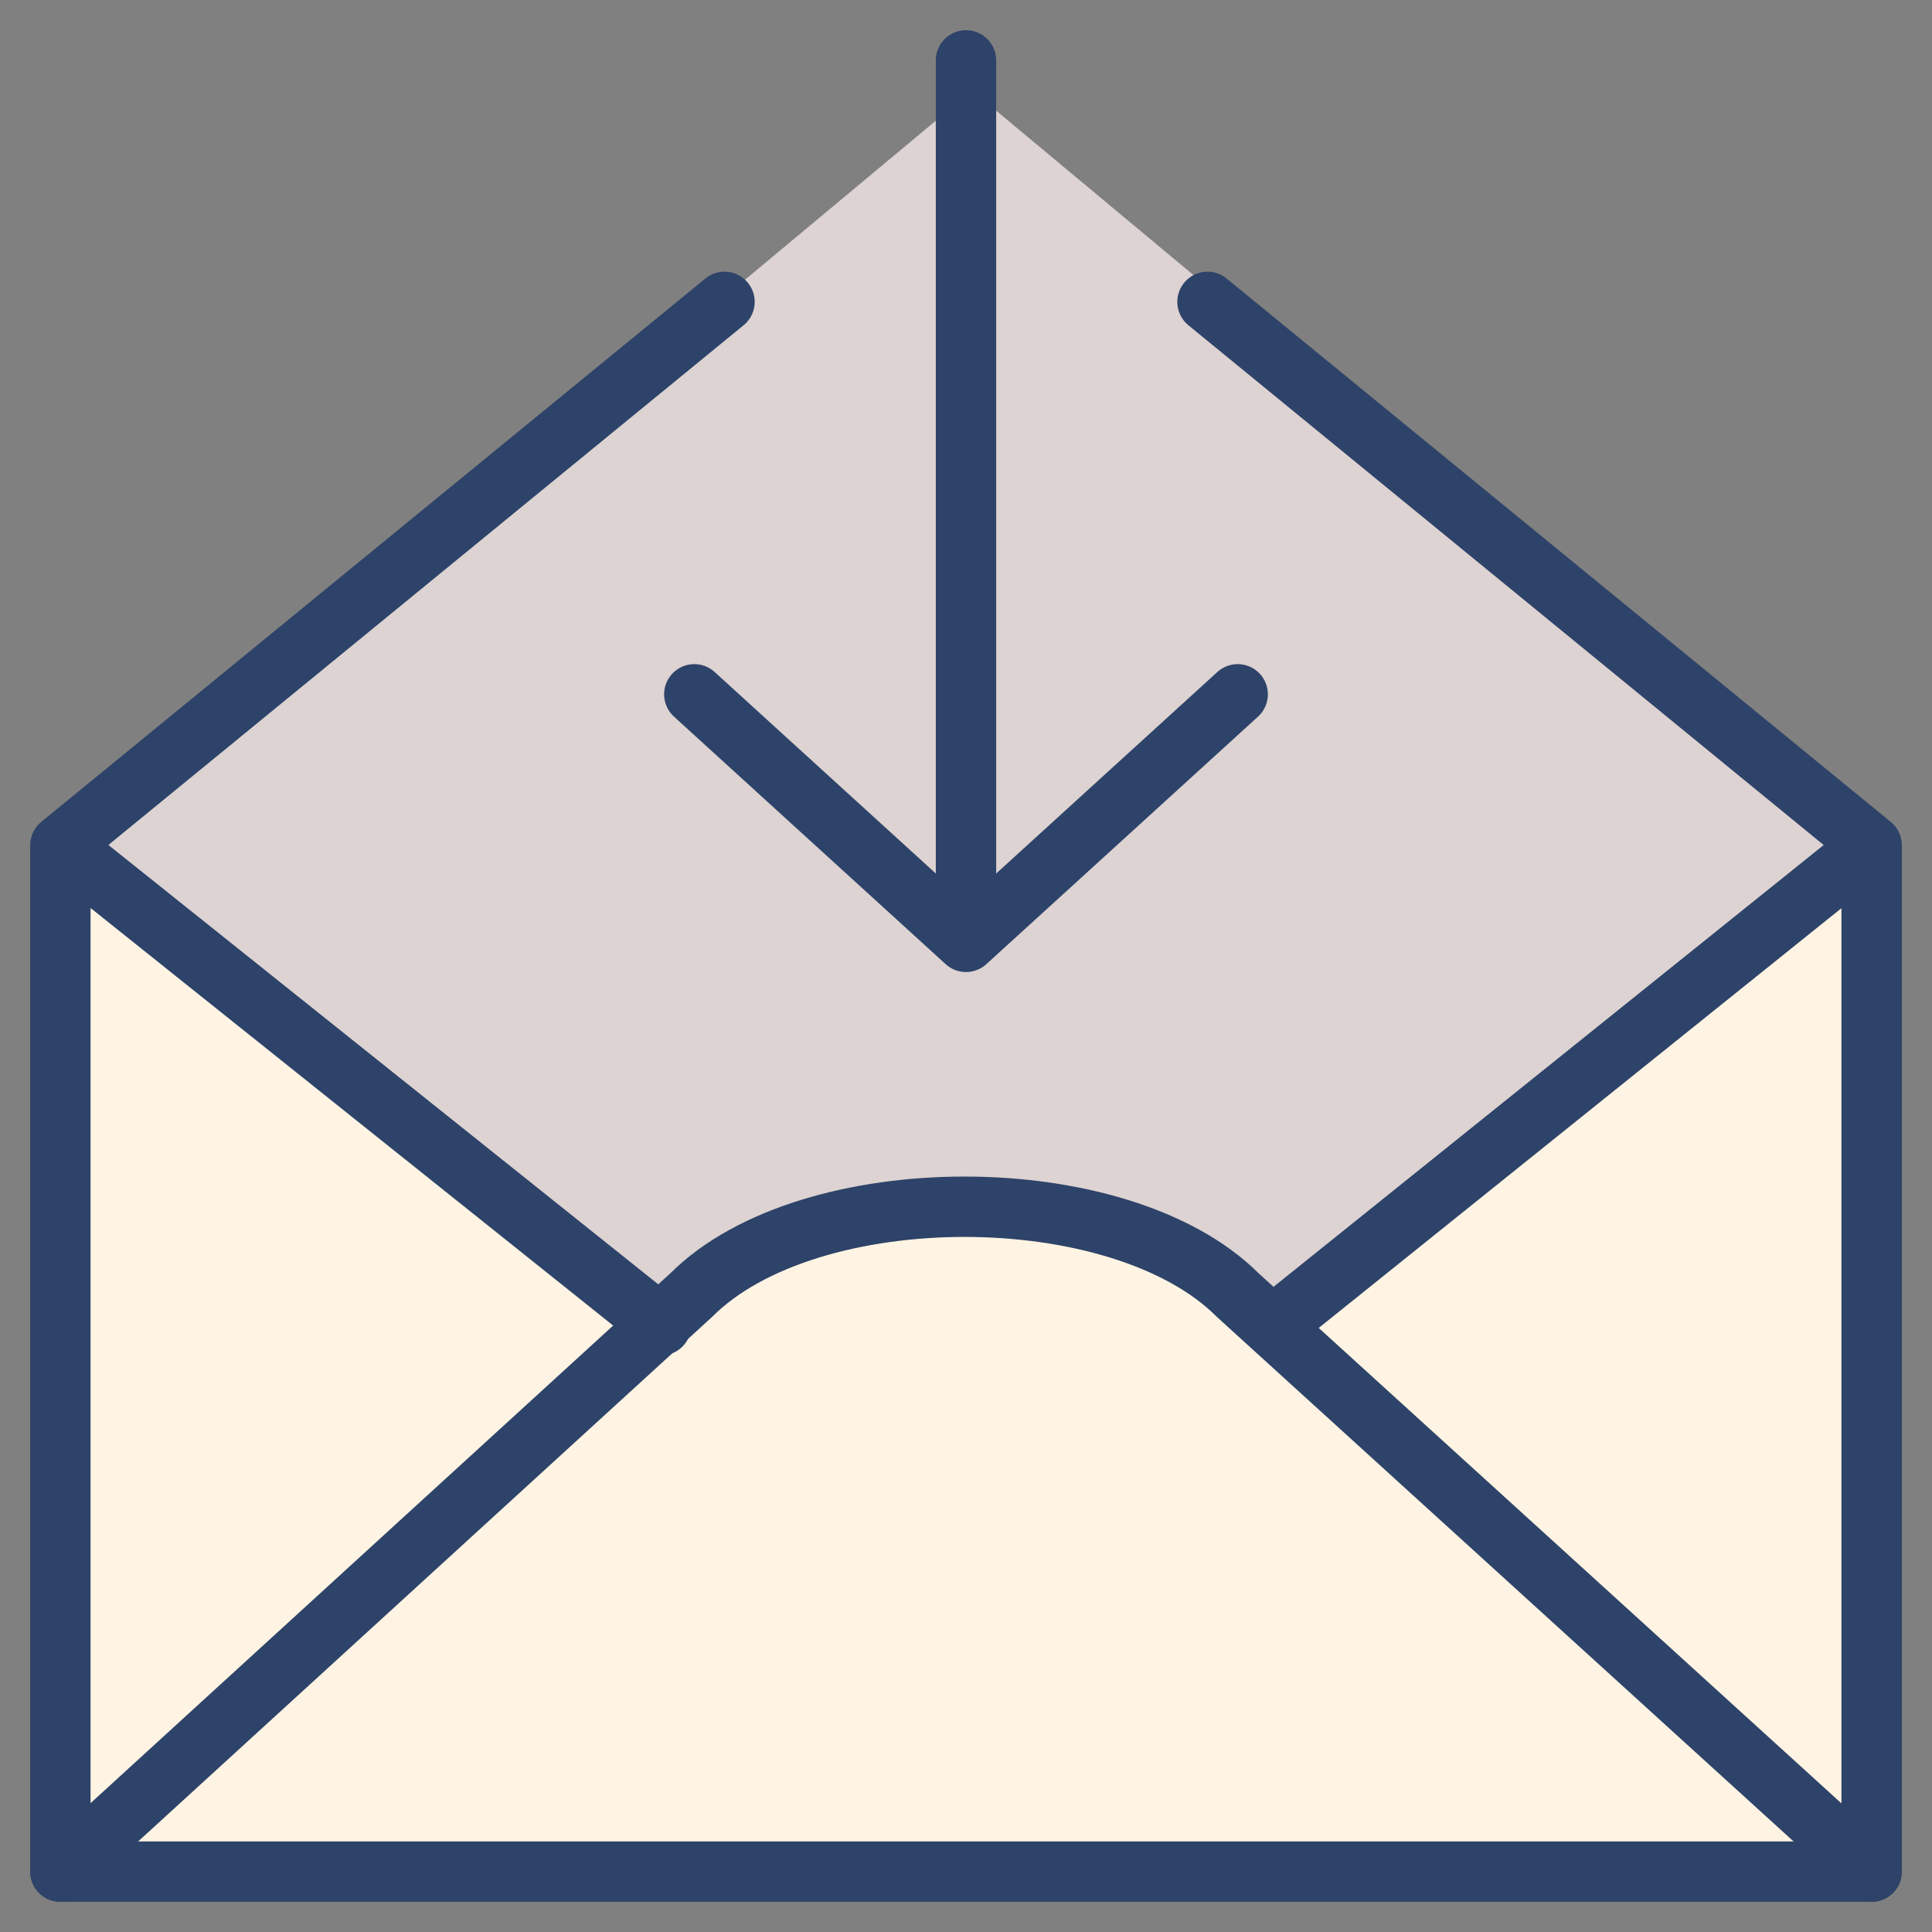 <svg xmlns="http://www.w3.org/2000/svg" viewBox="0 0 64 64" aria-labelledby="title" aria-describedby="desc"><rect x="0" y="0" width="64" height="64" fill="#808080" stroke="none"/><path data-name="layer1" fill="#fff4e3" d="M32.2 3l-30 25v34h60V28l-30-25z"/><path data-name="opacity" d="M41.3 42.9l1 1L62.2 28l-30-25-30 25 20 15.9 1-1c3.9-3.9 14.2-3.9 18.1 0z" fill="#000064" opacity=".14"/><path data-name="stroke" fill="none" stroke="#2e4369" stroke-linecap="round" stroke-miterlimit="10" stroke-width="2" d="M32 2v29.2M23 23l9 8.2 9-8.2" stroke-linejoin="round"/><path data-name="stroke" fill="none" stroke="#2e4369" stroke-linecap="round" stroke-miterlimit="10" stroke-width="2" d="M40 10l22 18v34H2V28l22-18m18.2 33.9L62 28M2 28l19.9 15.9" stroke-linejoin="round"/><path data-name="stroke" d="M2 62l20.9-19.1c3.9-3.9 14.2-3.9 18.1 0L62 62" fill="none" stroke="#2e4369" stroke-linecap="round" stroke-miterlimit="10" stroke-width="2" stroke-linejoin="round"/></svg>